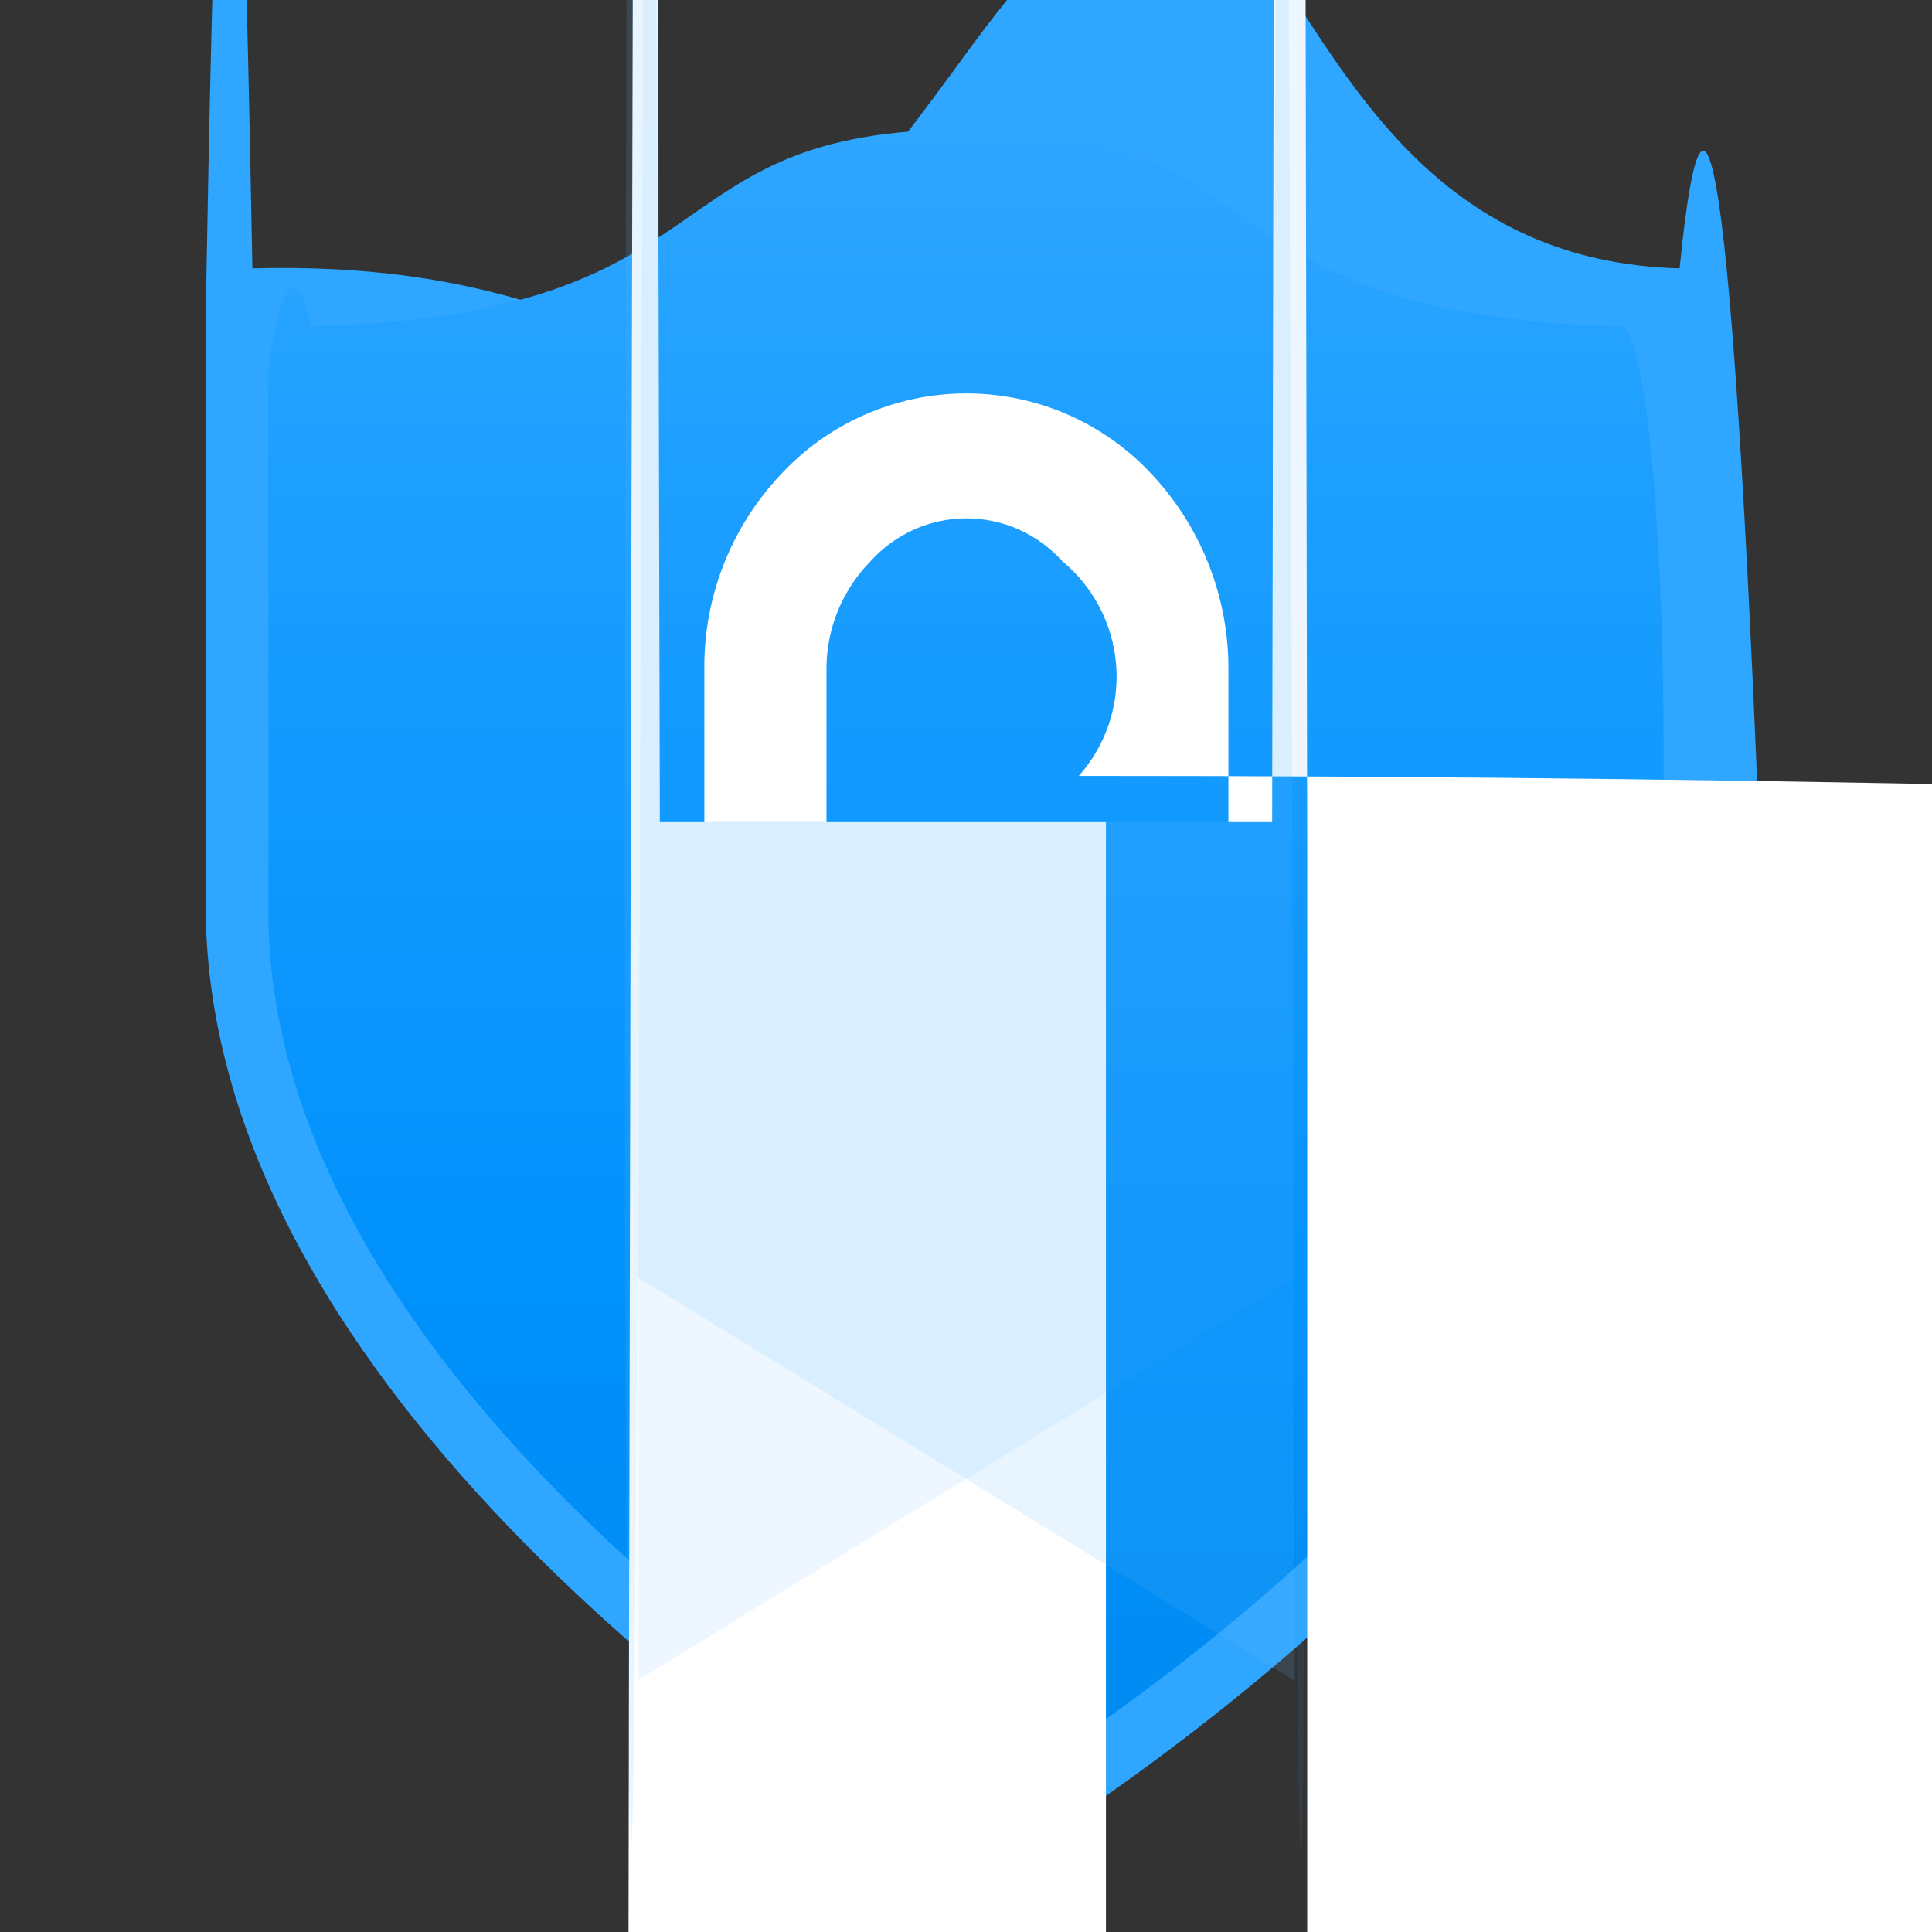 <?xml version="1.0" encoding="UTF-8"?>
<svg xmlns="http://www.w3.org/2000/svg" xmlns:xlink="http://www.w3.org/1999/xlink" width="70pt" height="70pt" viewBox="0 0 70 70" version="1.1">
<rect x="0" y="0" width="70" height="70" fill="#333333" stroke="none"/>
<defs>
<linearGradient id="linear0" gradientUnits="userSpaceOnUse" x1="9" y1="16.795" x2="9" y2="1.205" gradientTransform="matrix(3.889,0,0,3.889,0,0)">
<stop offset="0" style="stop-color:rgb(0,138,240);stop-opacity:1;"/>
<stop offset="0.321" style="stop-color:rgb(0,145,252);stop-opacity:1;"/>
<stop offset="0.794" style="stop-color:rgb(29,159,255);stop-opacity:1;"/>
<stop offset="0.999" style="stop-color:rgb(47,166,255);stop-opacity:1;"/>
</linearGradient>
</defs>
<g id="surface1">
<path style=" stroke:none;fill-rule:nonzero;fill:rgb(47,166,255);fill-opacity:1;" d="M 62.547 32.812 C 62.547 50.59 40.668 64.898 35.906 67.812 C 35.348 405.824 34.652 405.824 34.094 67.812 C 29.332 64.91 7.453 50.602 7.453 32.812 L 7.453 11.426 C 7.977 -18.781 8.617 -19.426 9.145 9.723 C 26.164 9.277 22.246 19.445 35 1.945 C 47.754 -15.555 43.836 9.277 60.855 9.723 C 65.527 -36.883 69.695 304.027 70.16 771.168 C 70.625 1238.309 67.215 1654.781 62.547 1701.391 Z "/>
<path style=" stroke:none;fill-rule:nonzero;fill:url(#linear0);" d="M 60.277 32.996 C 60.277 49.297 40.211 62.422 35.848 65.082 C 35.336 375.867 34.695 375.867 34.184 65.082 C 29.805 62.422 9.723 49.297 9.723 32.996 L 9.723 13.383 C 10.176 10.105 10.77 9.512 11.277 11.824 C 26.895 11.414 23.301 4.688 35 4.688 C 46.699 4.688 43.105 11.414 58.723 11.828 C 59.582 11.828 60.277 18.793 60.277 27.387 Z "/>
<path style=" stroke:none;fill-rule:nonzero;fill:rgb(255,255,255);fill-opacity:1;" d="M 46.094 29.789 L 44.508 29.789 L 44.508 24.277 C 44.523 21.672 43.551 19.16 41.785 17.242 C 40.047 15.34 37.59 14.254 35.012 14.254 C 32.438 14.254 29.98 15.34 28.242 17.242 C 26.465 19.148 25.488 21.668 25.52 24.273 L 25.52 29.789 L 23.906 29.789 C 23.492 -157.82 23.008 -110.402 22.637 154.234 L 22.637 168.551 C 23.008 432.414 23.492 479.793 23.906 292.996 L 46.094 292.996 C 46.488 516.699 46.969 516.227 47.363 291.754 L 47.363 31.035 C 46.969 -194.227 46.488 -194.699 46.094 29.789 Z M 40.07 29.789 L 29.945 29.789 L 29.945 24.184 C 29.957 22.742 30.531 21.363 31.539 20.336 C 32.426 19.348 33.688 18.781 35.016 18.781 C 36.344 18.781 37.605 19.348 38.492 20.336 C 39.625 21.273 40.328 22.633 40.441 24.098 C 40.555 25.562 40.066 27.012 39.086 28.113 C 888.531 27.836 1577.367 716.223 1577.645 1565.668 C 1577.922 2415.109 889.535 3103.945 40.09 3104.223 Z "/>
<path style=" stroke:none;fill-rule:nonzero;fill:rgb(103,190,255);fill-opacity:0.149;" d="M 23.91 29.781 L 46.094 29.781 C 46.363 -49.695 46.648 -38.766 46.91 60.891 L 23.094 46.277 C 22.941 74.074 22.789 73.758 22.641 45.34 L 22.641 31.031 C 23.035 -194.23 23.516 -194.707 23.91 29.781 Z "/>
<path style=" stroke:none;fill-rule:nonzero;fill:rgb(71,176,255);fill-opacity:0.09;" d="M 46.094 29.781 L 23.906 29.781 C 23.637 -48.82 23.352 -37.895 23.094 60.891 L 46.906 46.277 C 47.059 74.473 47.211 74.156 47.363 45.34 L 47.363 31.031 C 46.969 -193.445 46.488 -193.918 46.094 29.781 Z "/>
</g>
</svg>

